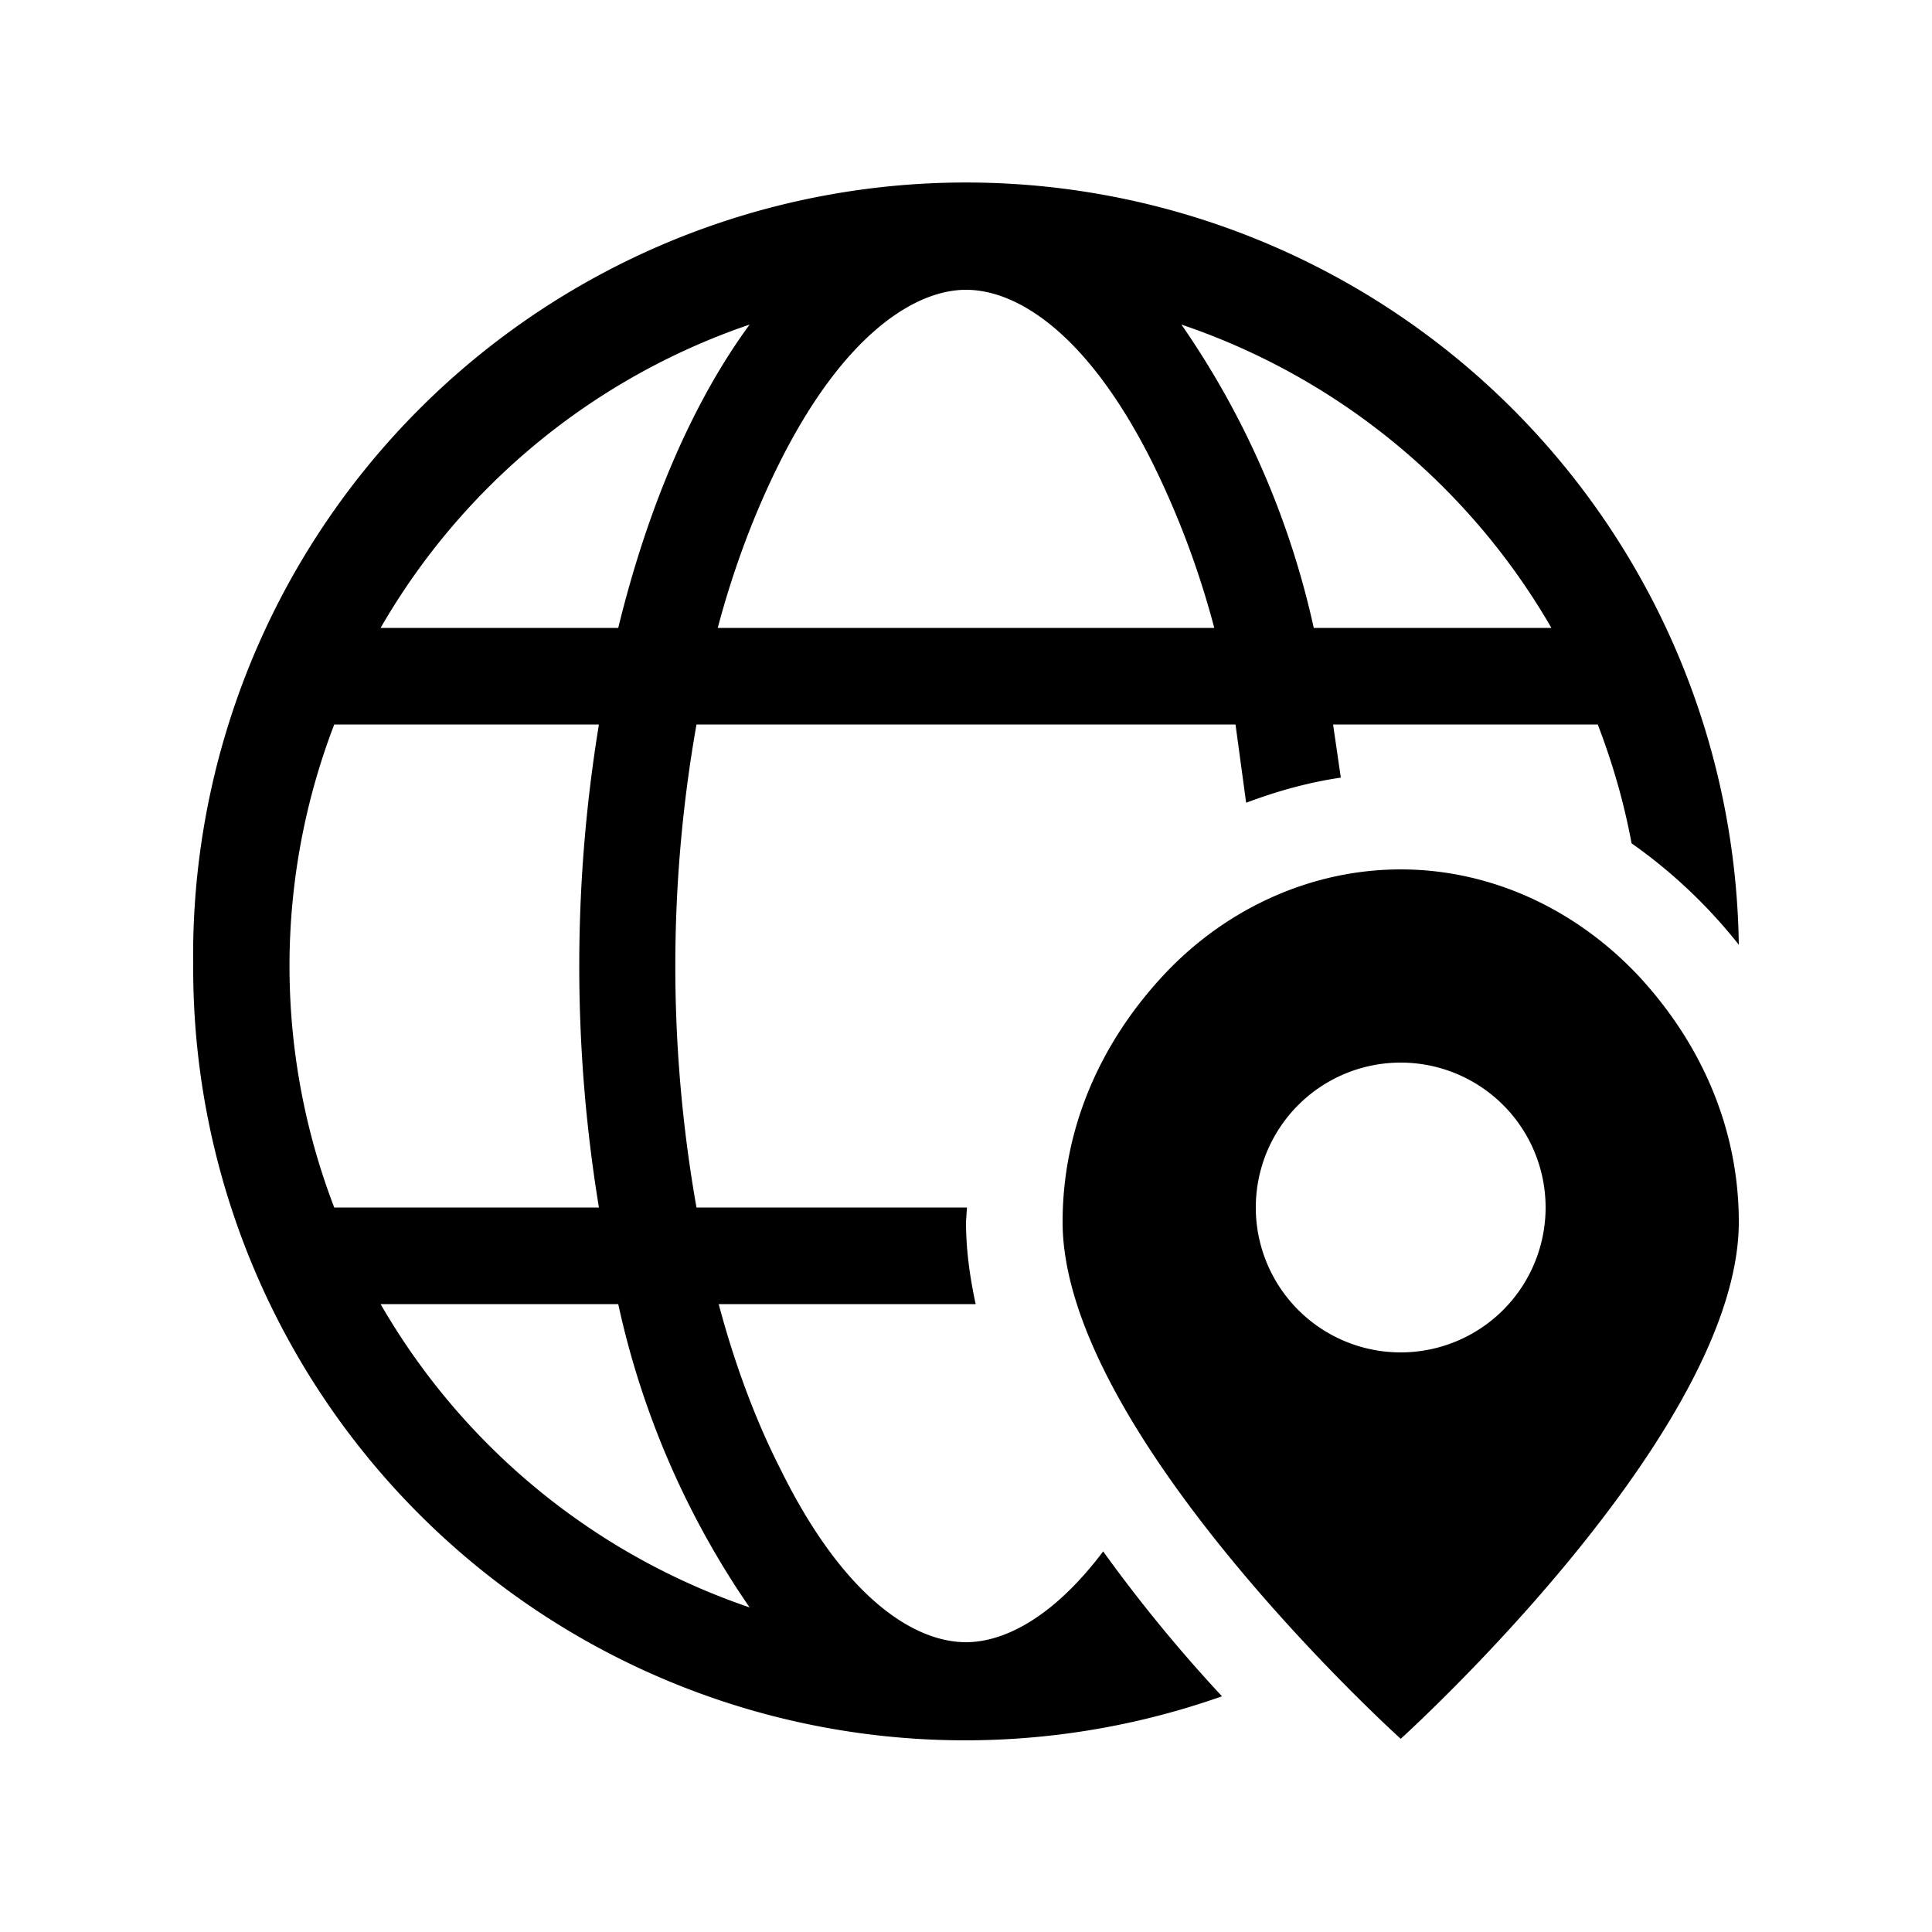 <svg width="20" height="20" viewBox="0 0 20 20" xmlns="http://www.w3.org/2000/svg" class="icon__3e6C globalNavTopMenuIcon__2ySH"><path fill-rule="evenodd" clip-rule="evenodd" d="M7.21 7.5a14.37 14.37 0 000 5h2.8l-.01.15c0 .29.04.57.1.85H7.44c.17.64.39 1.22.64 1.71C8.74 16.55 9.47 17 10 17c.39 0 .9-.25 1.42-.94a15.43 15.43 0 001.23 1.5A7.99 7.99 0 012 10a8 8 0 0116-.22 5.31 5.31 0 00-1.11-1.05c-.08-.43-.2-.84-.35-1.23a.5.5 0 01-.04 0h-2.7l.08.55c-.34.05-.66.14-.98.26l-.11-.81H7.2zM10 3c-.52 0-1.26.45-1.93 1.79-.25.5-.47 1.07-.64 1.71h5.14a9.06 9.06 0 00-.64-1.71C11.26 3.45 10.53 3 10 3zm2.23.36a7.02 7.02 0 013.83 3.14H13.6a8.84 8.84 0 00-1.37-3.14zM7.76 16.64A8.84 8.84 0 016.4 13.5H3.94a7.02 7.02 0 003.82 3.14zM6.2 12.5a15.46 15.46 0 010-5H3.5a.5.5 0 01-.04 0 6.98 6.98 0 000 5H6.2zm.2-6c.31-1.27.78-2.35 1.36-3.14A7.02 7.02 0 003.94 6.5H6.4z"/><path fill-rule="evenodd" clip-rule="evenodd" d="M18 12.65c0 2.19-3.5 5.35-3.5 5.35S11 14.84 11 12.65c0-.97.39-1.85 1.04-2.55.65-.7 1.54-1.1 2.46-1.1.92 0 1.8.4 2.46 1.1.65.7 1.04 1.58 1.04 2.55zm-2-.15a1.5 1.5 0 11-3 0 1.5 1.5 0 013 0z"/></svg>